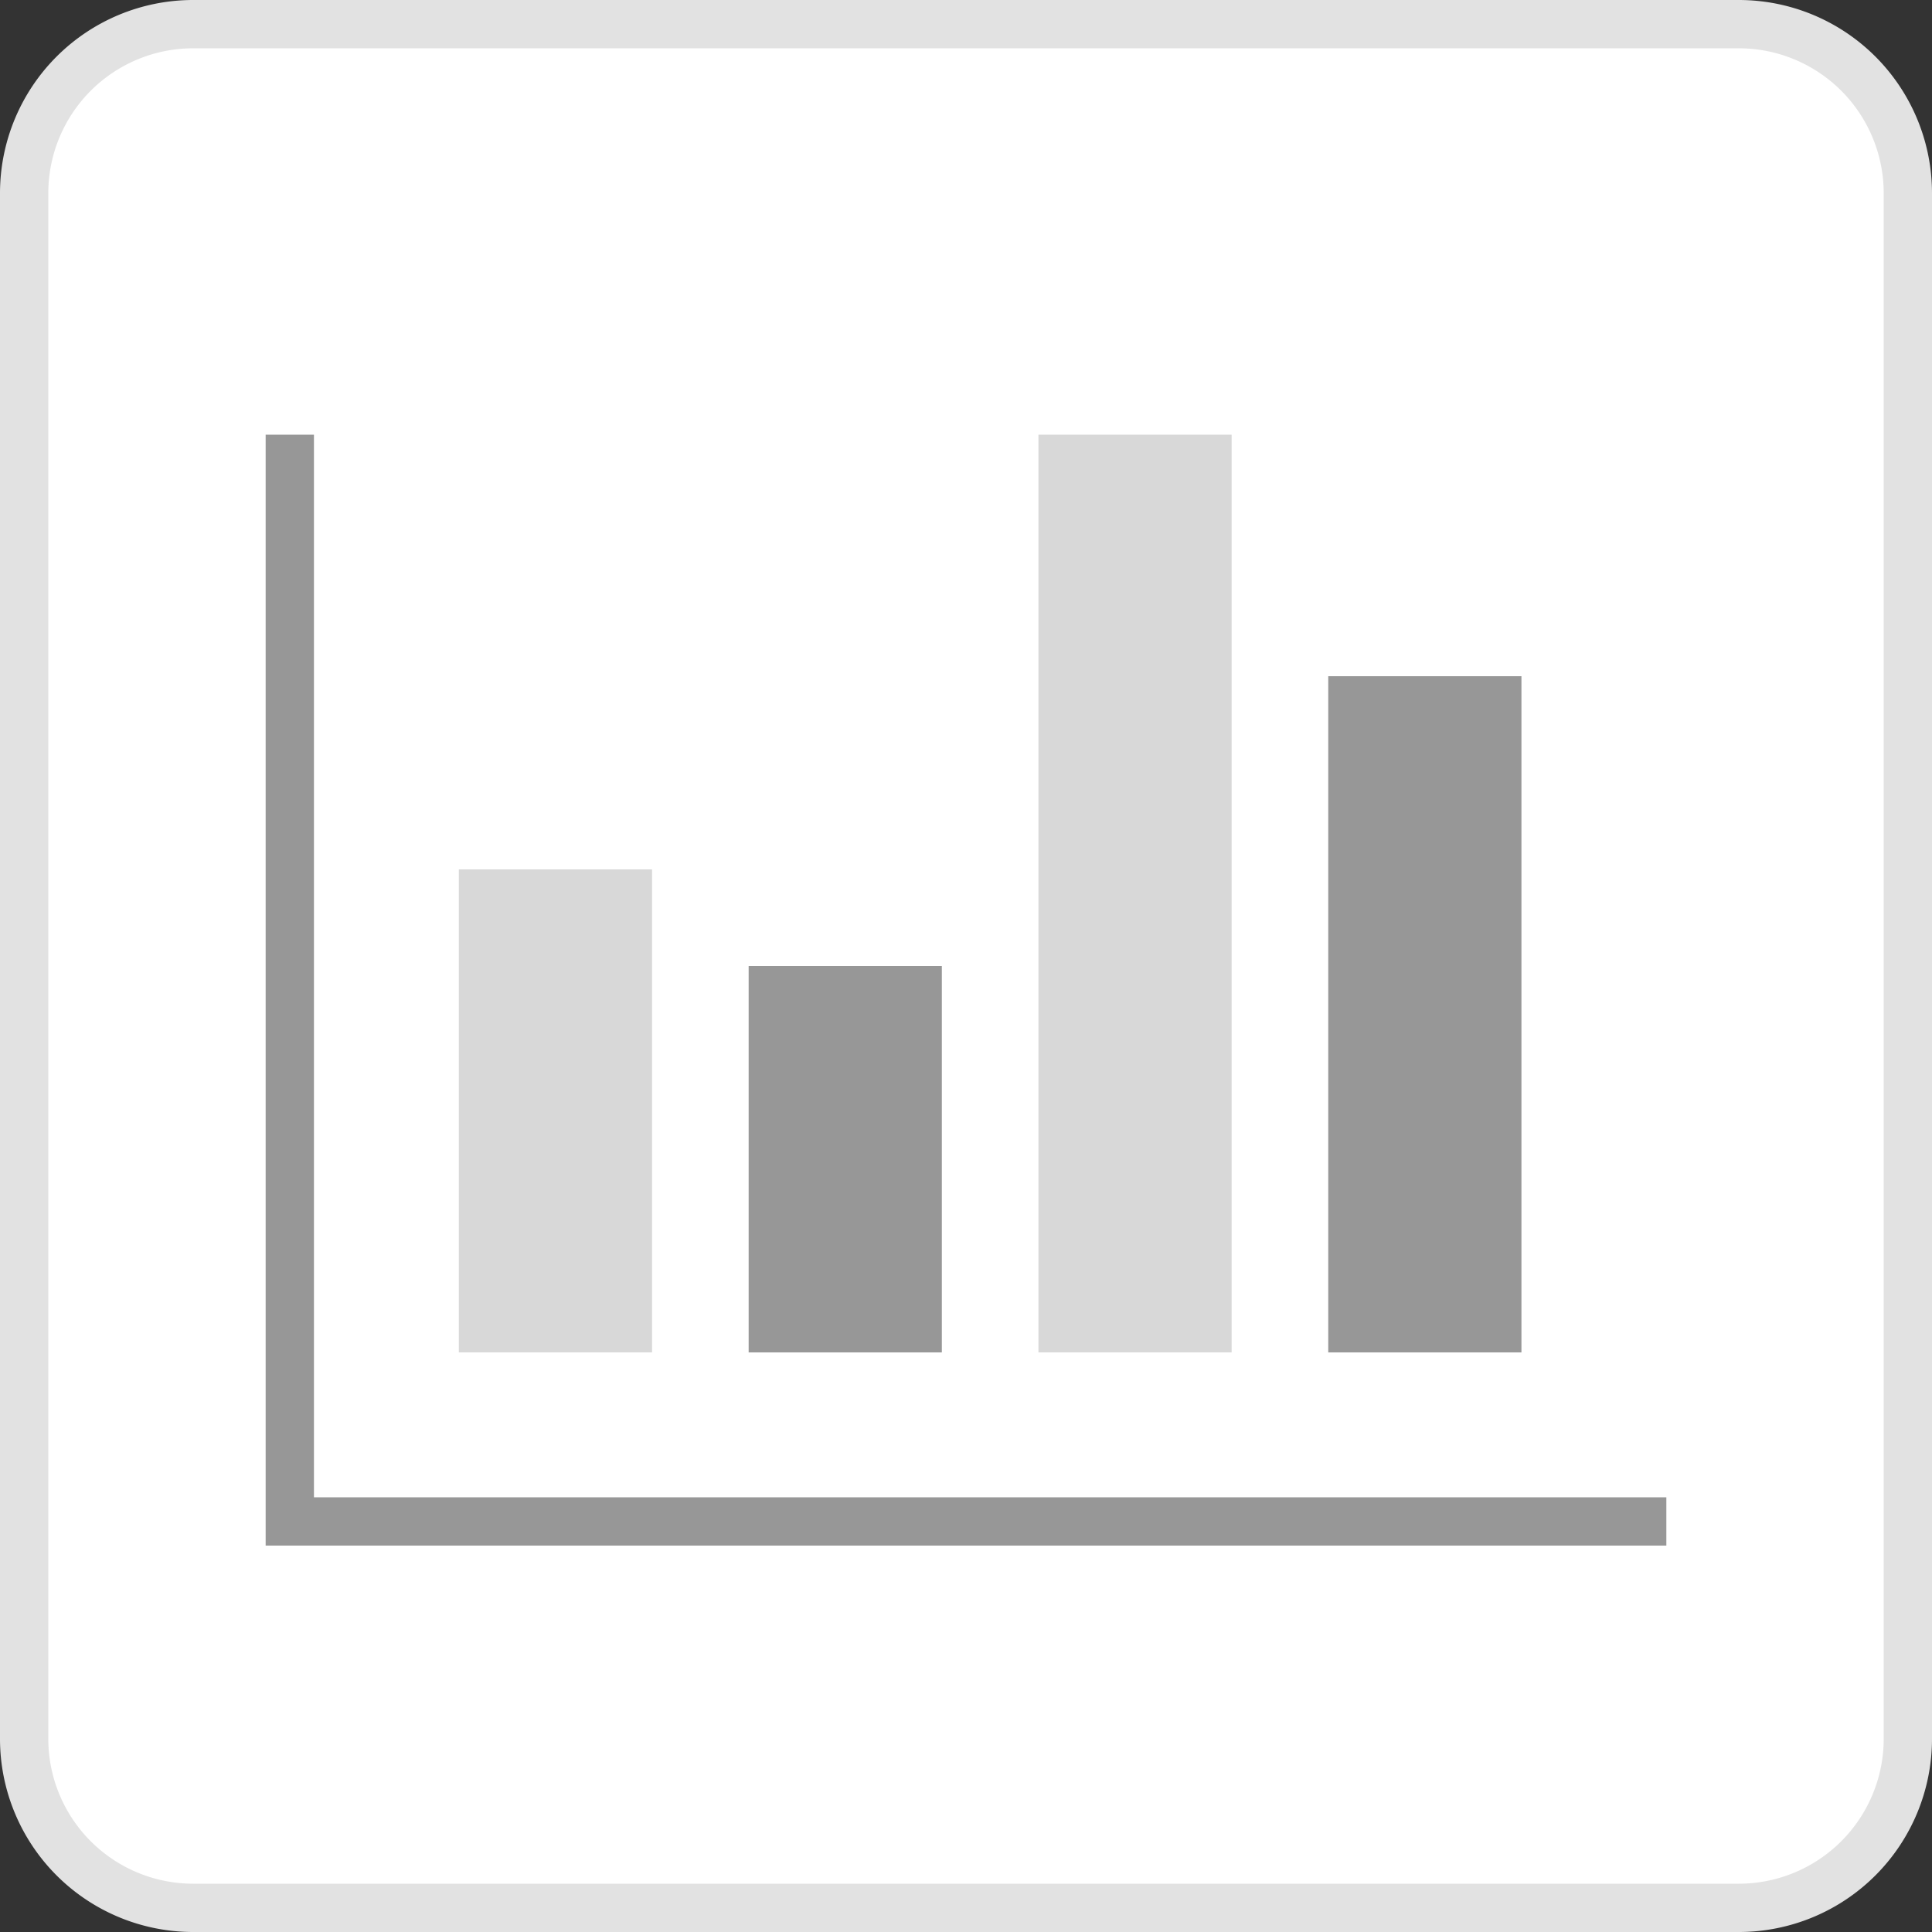 <svg xmlns="http://www.w3.org/2000/svg" width="40" height="40" viewBox="0 0 40 40"><rect x="0" y="0" width="40" height="40" fill="#333333" stroke="none"/><g fill="none" fill-rule="evenodd"><path fill="#FFF" fill-rule="nonzero" stroke="#E2E2E2" d="M4 .5A3.5 3.5 0 0 0 .5 4v32A3.5 3.5 0 0 0 4 39.5h32a3.5 3.5 0 0 0 3.5-3.5V4A3.5 3.5 0 0 0 36 .5H4z"/><path fill="#979797" fill-rule="nonzero" d="M6.5 9v22h28v1h-29V9h1z"/><path fill="#D8D8D8" d="M13.5 18v10h-4V18h4zm12-9v19h-4V9h4z"/><path fill="#979797" fill-rule="nonzero" d="M19.5 20v8h-4v-8h4zm12-6v14h-4V14h4z"/></g></svg>
